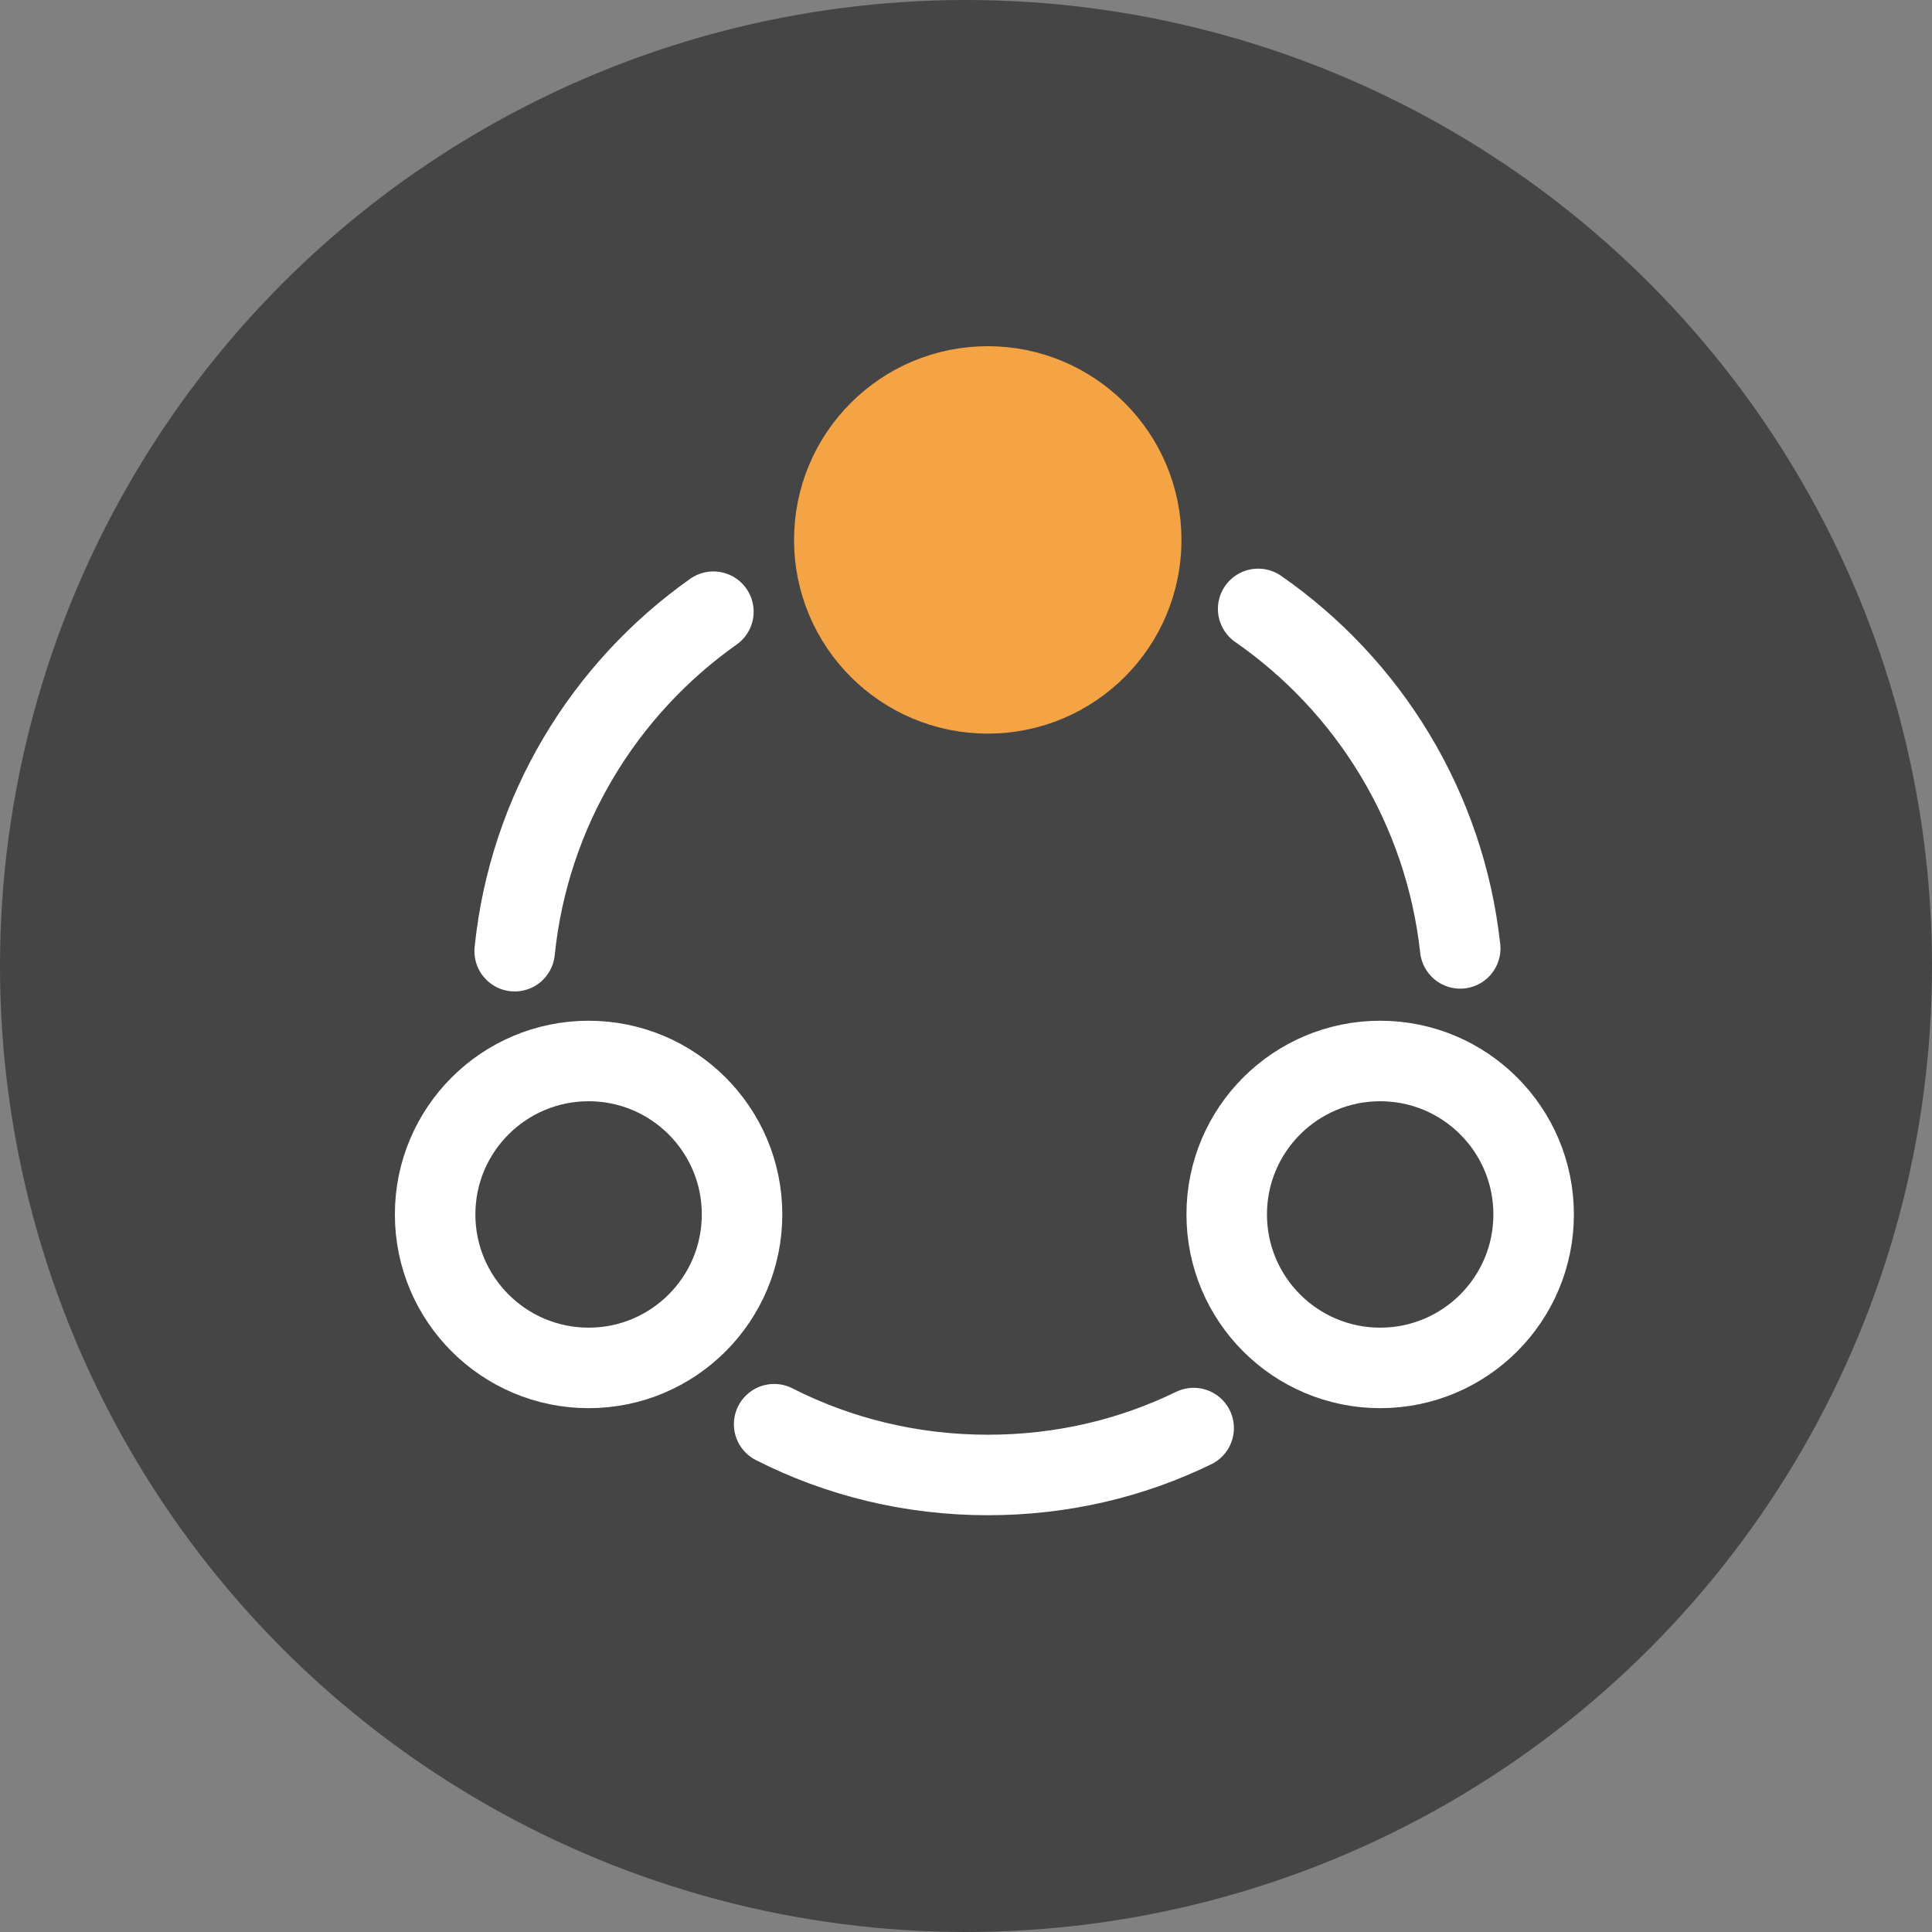 <svg width="36" height="36" viewBox="0 0 36 36" fill="none" xmlns="http://www.w3.org/2000/svg">
<rect x="0" y="0" width="36" height="36" fill="#808080" stroke="none"/>
<circle cx="18" cy="18" r="18" fill="#454545"/>
<path d="M23.444 11.346C25.502 12.776 26.921 15.049 27.209 17.672" stroke="white" stroke-width="1.5" stroke-linecap="round" stroke-linejoin="round"/>
<path d="M9.59 17.724C9.857 15.111 11.256 12.838 13.293 11.398" stroke="white" stroke-width="1.5" stroke-linecap="round" stroke-linejoin="round"/>
<path d="M14.425 26.538C15.618 27.145 16.976 27.484 18.405 27.484C19.784 27.484 21.08 27.176 22.242 26.61" stroke="white" stroke-width="1.5" stroke-linecap="round" stroke-linejoin="round"/>
<path d="M18.405 12.92C19.985 12.92 21.265 11.64 21.265 10.061C21.265 8.481 19.985 7.201 18.405 7.201C16.826 7.201 15.546 8.481 15.546 10.061C15.546 11.64 16.826 12.92 18.405 12.92Z" fill="#F5A445" stroke="#F5A445" stroke-width="1.5" stroke-linecap="round" stroke-linejoin="round"/>
<path d="M10.968 25.489C12.547 25.489 13.827 24.209 13.827 22.629C13.827 21.05 12.547 19.77 10.968 19.77C9.389 19.77 8.108 21.05 8.108 22.629C8.108 24.209 9.389 25.489 10.968 25.489Z" stroke="white" stroke-width="1.5" stroke-linecap="round" stroke-linejoin="round"/>
<path d="M25.718 25.489C27.297 25.489 28.577 24.209 28.577 22.629C28.577 21.05 27.297 19.77 25.718 19.77C24.139 19.77 22.858 21.05 22.858 22.629C22.858 24.209 24.139 25.489 25.718 25.489Z" stroke="white" stroke-width="1.5" stroke-linecap="round" stroke-linejoin="round"/>
</svg>
